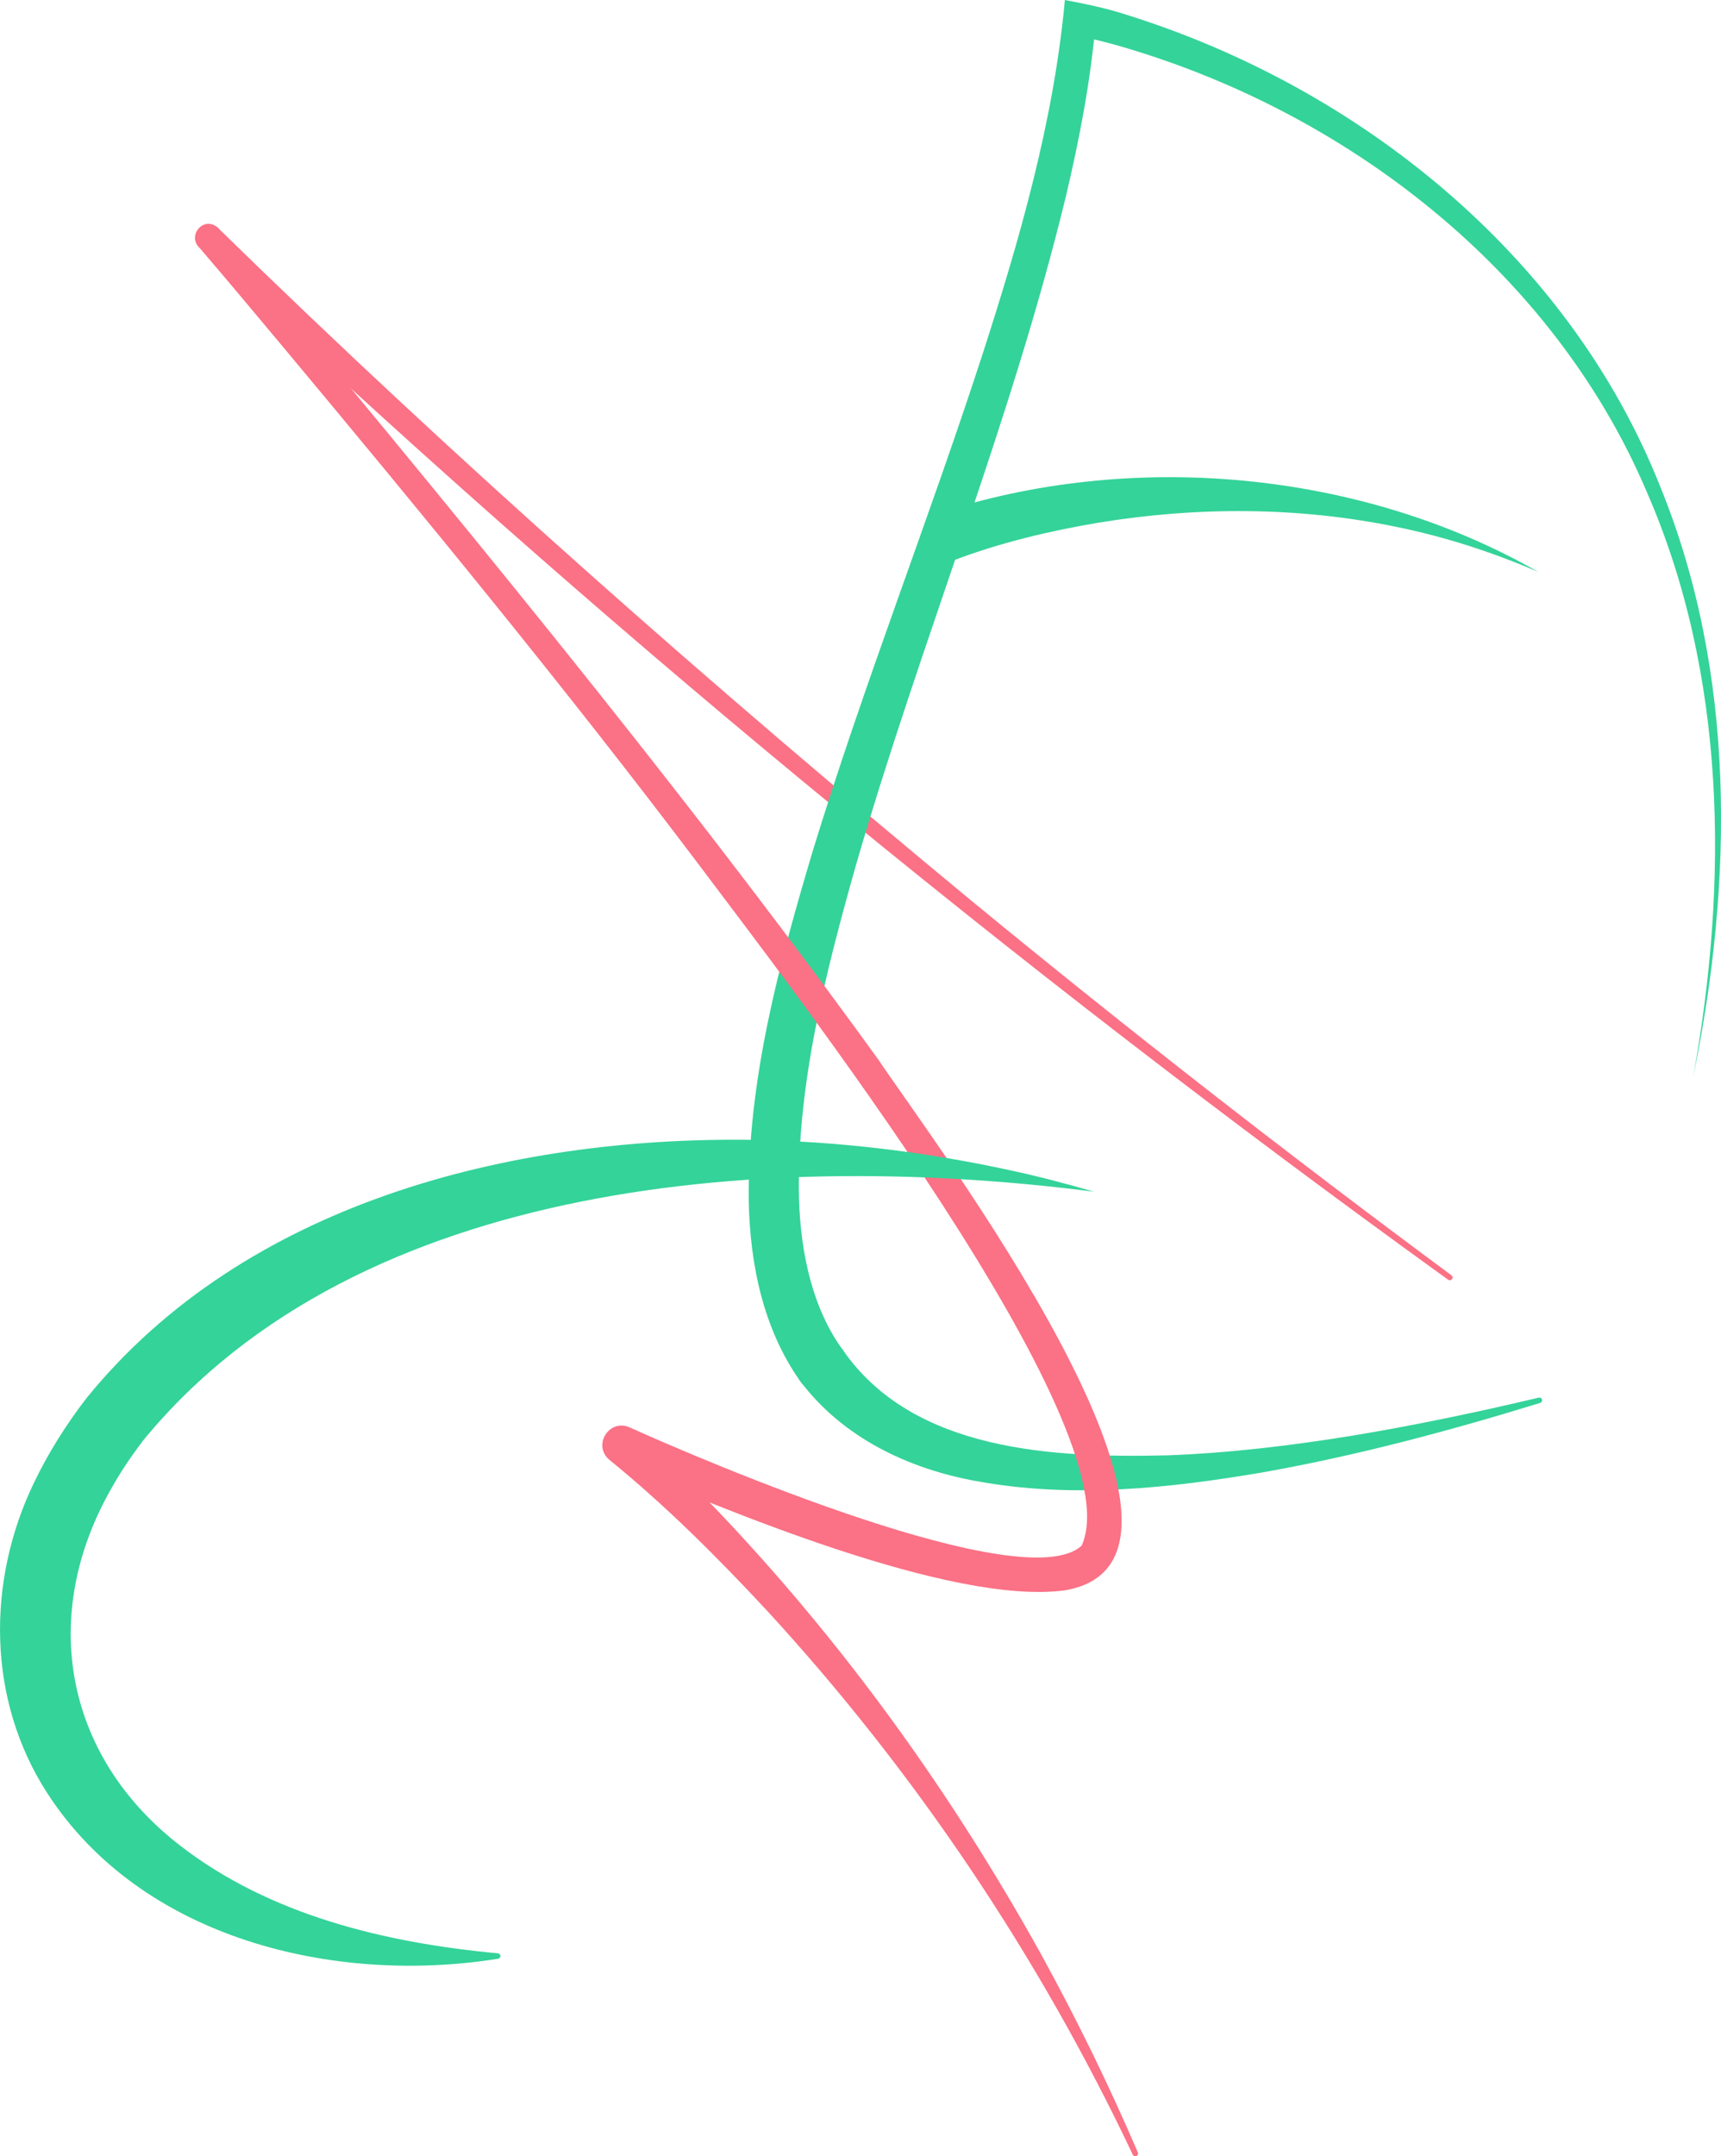 <?xml version="1.0" encoding="UTF-8"?>
<svg id="Layer_1" data-name="Layer 1" xmlns="http://www.w3.org/2000/svg" viewBox="0 0 312.01 390.81">
  <defs>
    <style>
      .cls-1 {
        fill: #fb7185;
      }

      .cls-1, .cls-2 {
        stroke-width: 0px;
      }

      .cls-2 {
        fill: #34d399;
      }
    </style>
  </defs>
  <path class="cls-1" d="m262.54,231.94C183.1,174.65,107.24,112.14,36.1,44.82c-2.17-2.13.83-5.8,3.39-3.54,43.61,42.62,89.74,83.24,136.79,122.11,28.37,23.32,57.32,45.89,86.85,67.74.23.16.28.48.11.71-.16.22-.47.27-.69.11h0Z"/>
  <path class="cls-2" d="m152.89,244.8c12.79,18.3,38.13,19.45,58.78,18.97,11.31-.42,22.6-1.79,33.79-3.61,11.23-1.87,22.4-4.21,33.51-6.85.27-.06.54.1.6.37.06.26-.09.52-.34.59-16.41,5.05-33.08,9.51-50.03,12.54-17.22,2.95-34.87,4.83-52.26,1.62-12.24-2.23-24.13-7.85-31.82-18.06-3.77-5.3,3.94-10.87,7.78-5.58h0Z"/>
  <path class="cls-2" d="m306.98,195.11c6.36-35.22,6.06-72.84-8.47-106.06-17.1-40.15-54.69-69.07-96.12-80.87-2.4-.66-4.92-1.3-7.2-1.67,0,0,3.48-2.68,3.48-2.68-.93,10.75-2.95,21.29-5.41,31.68-9.99,41.21-26.25,80.49-38.02,121.08-5.59,19.77-10.89,40.39-10.38,60.88.34,9.98,2.53,19.85,8.03,27.33,3.62,5.18-3.88,10.75-7.78,5.58-6.78-9.54-9.13-21.33-9.37-32.66-.23-21.92,5.47-42.84,11.61-63.49,9.31-30.35,21.02-59.99,30.79-90.06,6.76-20.92,12.91-42.28,14.92-64.17,3.66.7,7.55,1.49,10.95,2.61,42.3,13.14,80.33,43.73,96.92,85.43,13.85,33.82,13.33,71.76,6.05,107.08h0Z"/>
  <path class="cls-1" d="m39.74,41.54c40.94,49.39,81.93,98.58,119.53,150.55,9.2,13.81,67.25,90.47,33.78,96.15-20.52,2.76-61.98-14.71-81.8-23.16,0,0,3.66-5.9,3.66-5.91,5.22,4.51,9.91,9.18,14.66,14.09,23.17,24.22,42.9,51.6,59.14,80.88,6.44,11.71,12.32,23.71,17.57,35.97.11.25,0,.55-.26.66-.25.11-.53,0-.65-.25-17.03-35.97-39.44-69.4-66.38-98.67-8.92-9.59-18.32-18.99-28.47-27.23-3.19-2.62-.07-7.6,3.66-5.9,13.22,5.96,71.52,30.98,81.92,21.42,9.63-21.24-54.51-103.5-69.48-123.53-23.9-31.66-49.61-62.95-75.06-93.44-5.15-6.18-10.33-12.35-15.56-18.46-.88-1.03-.76-2.58.27-3.46,1.04-.89,2.6-.76,3.48.29h0Z"/>
  <path class="cls-2" d="m169.55,93.2c35.26-11.73,77.11-7.99,109.35,10.47-8.29-3.59-16.94-6.38-25.8-8.19-17.72-3.65-36.11-3.67-53.93-.75-8.91,1.5-17.75,3.6-26.21,6.8,0,0-3.4-8.33-3.4-8.33h0Z"/>
  <path class="cls-2" d="m90.19,355.03c-29.52,4.69-64.53-3.53-81.67-30.11-10.83-16.81-10.98-38.17-2.44-56.02,2.6-5.47,5.96-10.8,9.67-15.58,28.7-35.29,76.76-47.31,120.34-46.73,15.78.24,31.66,2.17,47.07,5.52,5.11,1.09,10.18,2.44,15.2,3.88-57.36-7.39-133.1-2.91-172.46,45.15-2.03,2.7-4.05,5.63-5.69,8.6-13.08,22.84-8.67,48.29,12.24,64.6,16.42,12.8,37.45,17.79,57.82,19.69.27.02.47.26.45.54-.03.27-.27.46-.53.46h0Z"/>
</svg>
